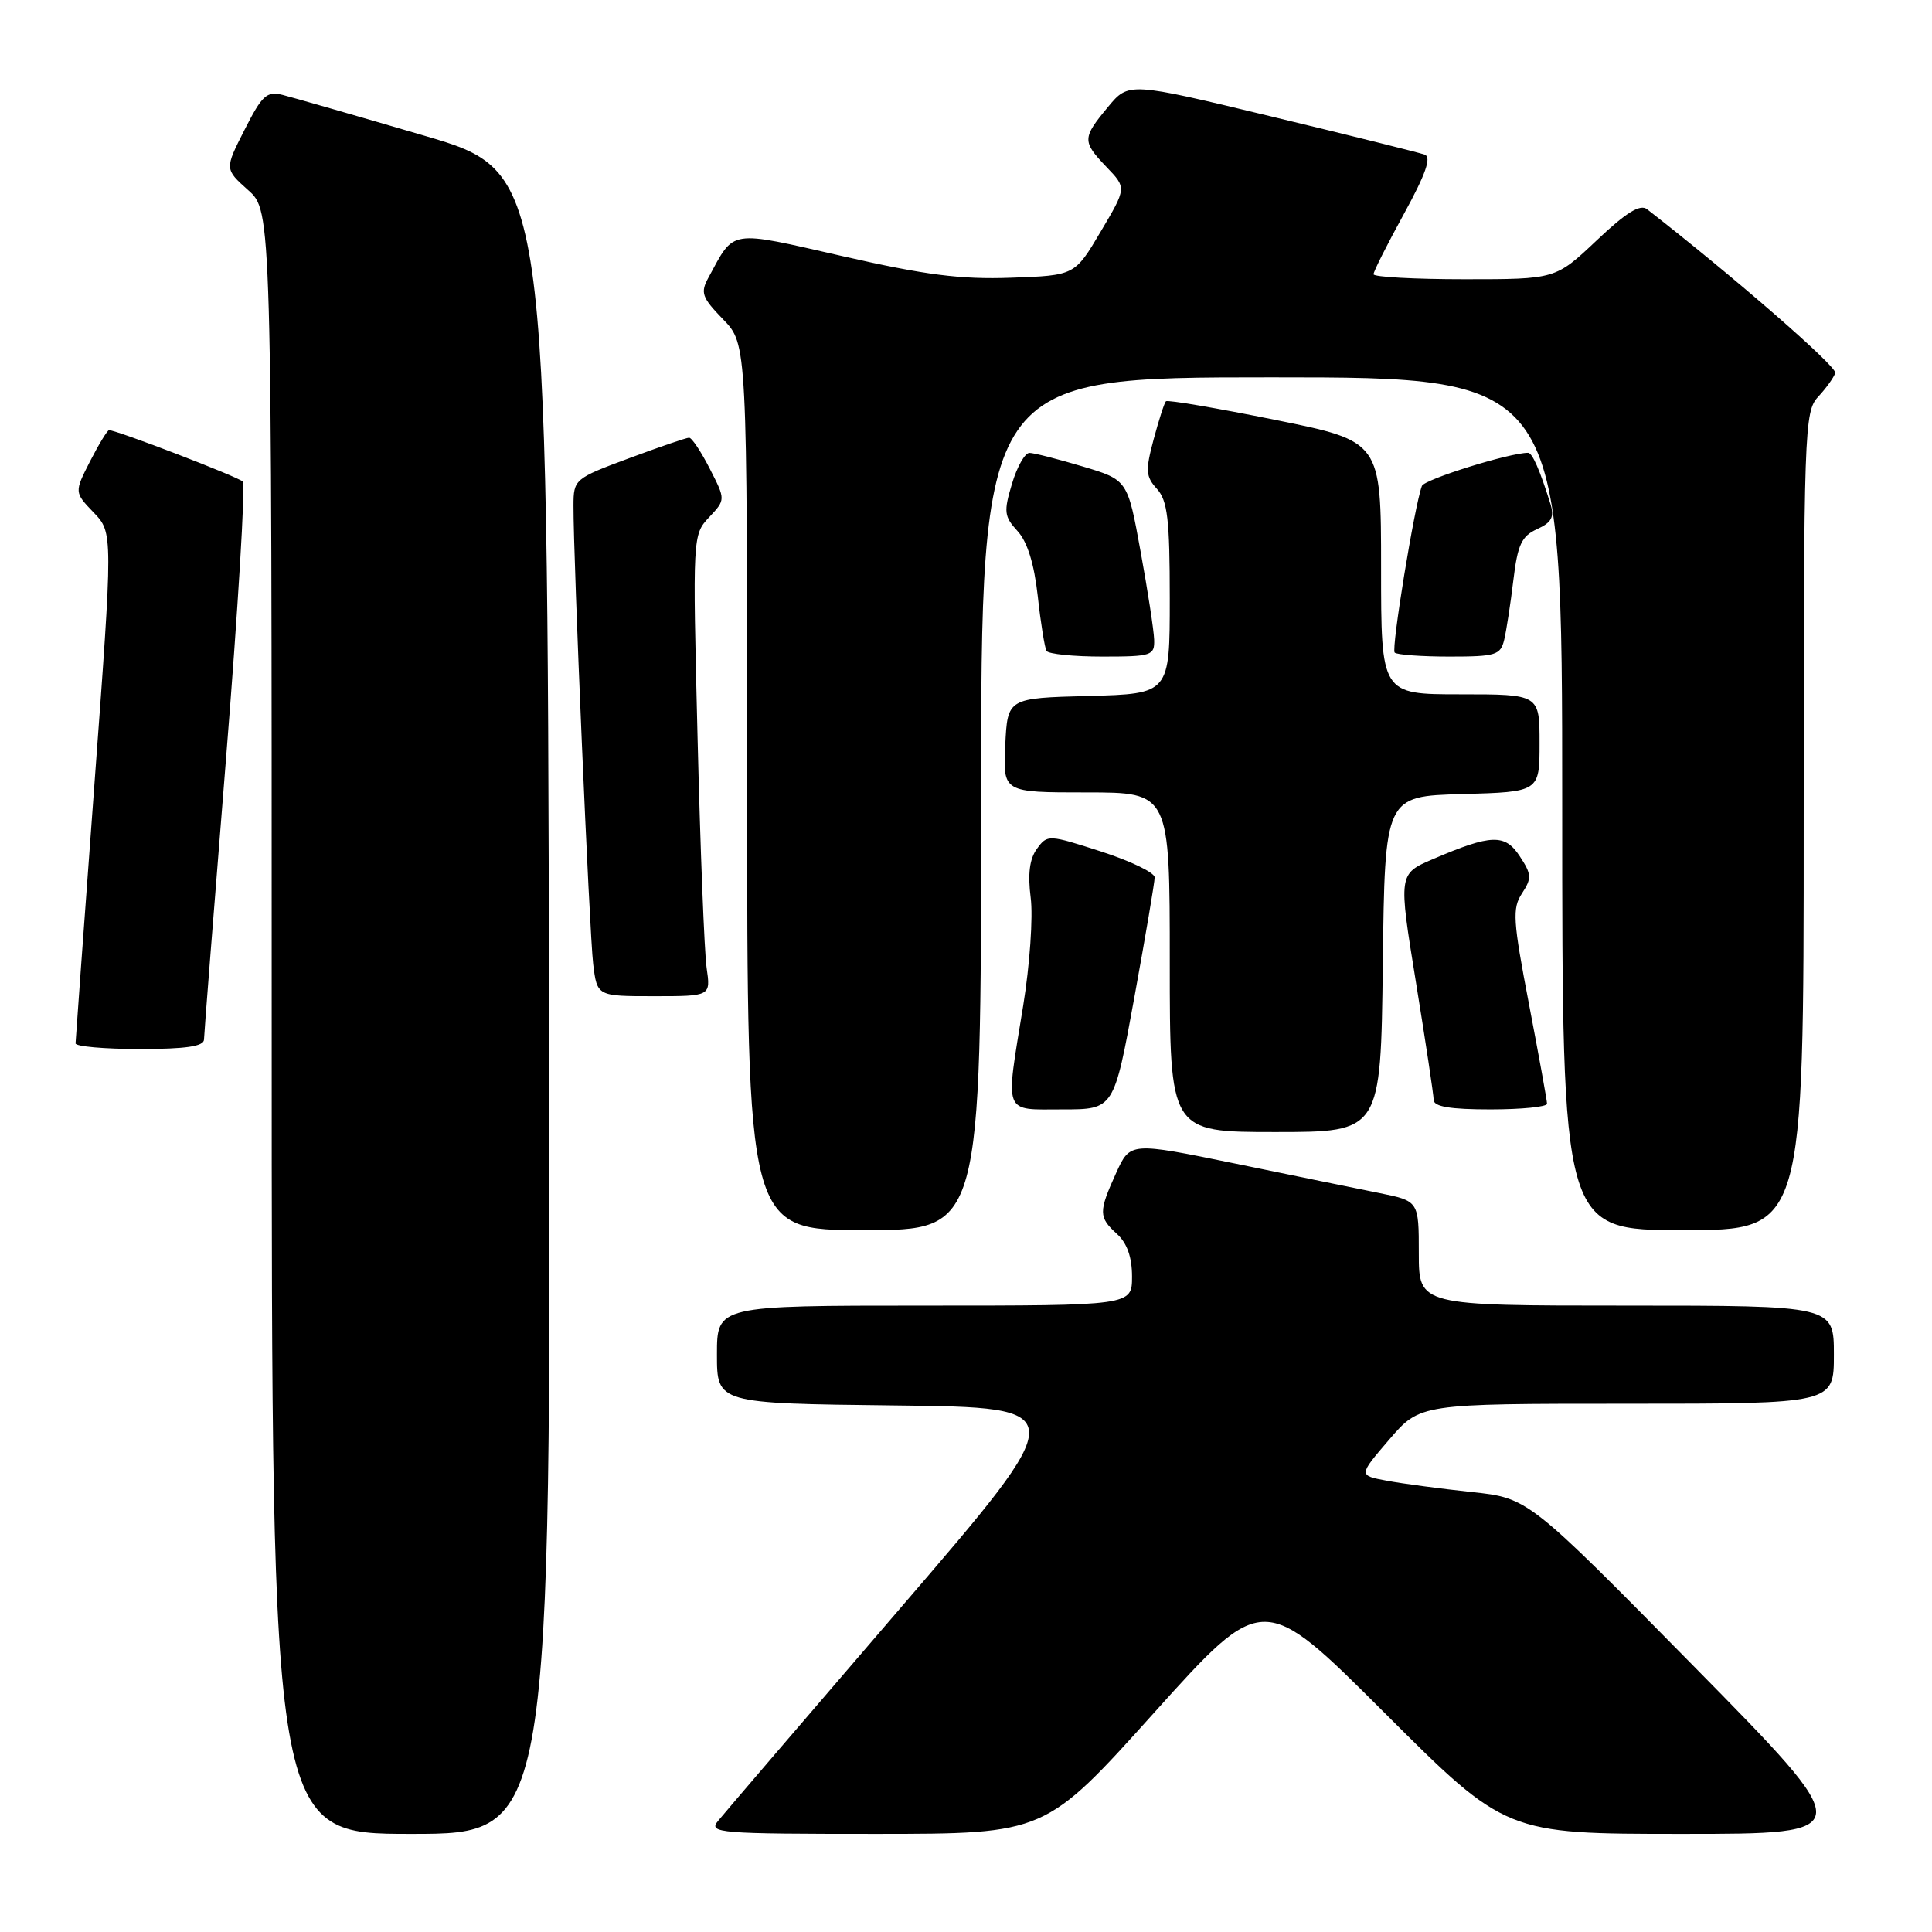 <?xml version="1.0" encoding="UTF-8" standalone="no"?>
<!DOCTYPE svg PUBLIC "-//W3C//DTD SVG 1.1//EN" "http://www.w3.org/Graphics/SVG/1.1/DTD/svg11.dtd" >
<svg xmlns="http://www.w3.org/2000/svg" xmlns:xlink="http://www.w3.org/1999/xlink" version="1.1" viewBox="0 0 256 256">
 <g >
 <path fill="currentColor"
d=" M 72.75 132.87 C 72.50 22.74 72.50 22.74 56.16 17.96 C 47.17 15.32 38.74 12.90 37.43 12.57 C 35.35 12.05 34.72 12.63 32.41 17.19 C 29.76 22.40 29.76 22.40 32.88 25.19 C 36.00 27.97 36.00 27.97 36.00 135.49 C 36.00 243.00 36.00 243.00 54.50 243.00 C 73.01 243.00 73.01 243.00 72.75 132.87 Z  M 152.93 226.94 C 167.37 210.89 167.37 210.89 183.44 226.94 C 199.52 243.00 199.52 243.00 222.91 243.00 C 246.30 243.00 246.30 243.00 224.40 220.75 C 202.50 198.50 202.50 198.50 195.00 197.70 C 190.88 197.26 185.81 196.59 183.75 196.20 C 180.00 195.50 180.00 195.50 184.08 190.75 C 188.16 186.00 188.16 186.00 215.58 186.00 C 243.00 186.00 243.00 186.00 243.00 179.50 C 243.00 173.00 243.00 173.00 215.50 173.00 C 188.00 173.00 188.00 173.00 188.00 166.07 C 188.00 159.14 188.00 159.14 182.75 158.08 C 179.86 157.50 171.26 155.74 163.63 154.17 C 149.76 151.33 149.76 151.33 147.90 155.41 C 145.55 160.59 145.56 161.29 148.00 163.50 C 149.34 164.71 150.00 166.58 150.00 169.15 C 150.00 173.00 150.00 173.00 122.50 173.00 C 95.00 173.00 95.00 173.00 95.00 179.48 C 95.00 185.96 95.00 185.96 118.58 186.23 C 142.16 186.50 142.16 186.50 119.33 213.05 C 106.77 227.66 95.88 240.37 95.13 241.30 C 93.84 242.89 95.22 243.00 116.13 243.00 C 138.50 242.99 138.50 242.99 152.93 226.94 Z  M 130.00 106.50 C 130.00 50.00 130.00 50.00 168.50 50.00 C 207.00 50.00 207.00 50.00 207.00 106.50 C 207.00 163.00 207.00 163.00 223.00 163.00 C 239.00 163.00 239.00 163.00 239.00 108.81 C 239.00 56.71 239.07 54.55 240.93 52.56 C 241.98 51.43 243.00 50.01 243.18 49.42 C 243.43 48.58 229.67 36.61 218.24 27.72 C 217.33 27.01 215.46 28.16 211.55 31.87 C 206.12 37.00 206.12 37.00 194.06 37.00 C 187.43 37.00 182.00 36.70 182.00 36.34 C 182.00 35.97 183.82 32.36 186.04 28.32 C 188.91 23.08 189.70 20.83 188.79 20.49 C 188.08 20.23 178.96 17.96 168.53 15.45 C 149.55 10.87 149.55 10.87 146.80 14.19 C 143.39 18.30 143.38 18.74 146.64 22.15 C 149.28 24.90 149.28 24.90 145.84 30.70 C 142.41 36.50 142.41 36.50 133.95 36.80 C 127.28 37.04 122.59 36.44 111.68 33.95 C 96.43 30.48 97.38 30.33 93.88 36.77 C 92.78 38.79 92.99 39.40 95.82 42.32 C 99.00 45.60 99.00 45.60 99.00 104.30 C 99.00 163.00 99.00 163.00 114.50 163.00 C 130.00 163.00 130.00 163.00 130.00 106.50 Z  M 183.23 127.75 C 183.50 105.50 183.50 105.50 193.75 105.22 C 204.00 104.93 204.00 104.93 204.00 98.47 C 204.00 92.00 204.00 92.00 193.50 92.00 C 183.00 92.00 183.00 92.00 183.00 75.23 C 183.00 58.47 183.00 58.47 168.94 55.63 C 161.21 54.07 154.71 52.96 154.49 53.17 C 154.28 53.38 153.55 55.66 152.86 58.23 C 151.76 62.35 151.81 63.14 153.30 64.78 C 154.71 66.34 155.00 68.82 155.00 79.29 C 155.00 91.93 155.00 91.93 144.25 92.22 C 133.50 92.50 133.50 92.50 133.20 98.75 C 132.90 105.00 132.90 105.00 143.95 105.00 C 155.00 105.00 155.00 105.00 155.00 127.50 C 155.00 150.00 155.00 150.00 168.98 150.00 C 182.96 150.00 182.96 150.00 183.23 127.75 Z  M 150.30 132.20 C 151.78 124.07 153.00 116.89 153.00 116.26 C 153.00 115.63 149.81 114.09 145.90 112.83 C 138.92 110.58 138.78 110.57 137.40 112.47 C 136.42 113.80 136.17 115.82 136.57 118.95 C 136.90 121.45 136.45 127.88 135.58 133.24 C 133.19 147.94 132.84 147.00 140.80 147.00 C 147.60 147.00 147.60 147.00 150.30 132.20 Z  M 204.99 146.25 C 204.99 145.84 203.91 139.90 202.60 133.06 C 200.47 121.96 200.37 120.37 201.67 118.38 C 202.98 116.38 202.95 115.85 201.39 113.48 C 199.42 110.46 197.62 110.52 189.89 113.83 C 185.29 115.80 185.29 115.80 187.62 130.15 C 188.90 138.04 189.96 145.06 189.97 145.75 C 189.99 146.64 192.18 147.00 197.50 147.00 C 201.62 147.00 205.00 146.66 204.99 146.25 Z  M 27.03 137.75 C 27.04 137.06 28.36 120.30 29.95 100.50 C 31.54 80.70 32.54 64.19 32.17 63.81 C 31.57 63.19 15.46 57.00 14.45 57.00 C 14.23 57.00 13.10 58.85 11.94 61.11 C 9.84 65.23 9.84 65.23 12.41 67.91 C 14.98 70.59 14.98 70.59 12.50 104.05 C 11.14 122.45 10.02 137.84 10.01 138.25 C 10.00 138.66 13.82 139.00 18.50 139.00 C 24.62 139.00 27.01 138.65 27.03 137.75 Z  M 93.63 128.25 C 93.33 126.19 92.79 112.43 92.43 97.69 C 91.77 71.04 91.78 70.86 93.96 68.54 C 96.15 66.21 96.15 66.21 94.05 62.11 C 92.90 59.85 91.67 58.00 91.31 58.00 C 90.95 58.00 87.36 59.23 83.33 60.73 C 76.13 63.40 76.00 63.52 75.99 66.98 C 75.96 73.97 78.10 123.60 78.60 127.75 C 79.12 132.00 79.12 132.00 86.65 132.00 C 94.18 132.00 94.18 132.00 93.63 128.25 Z  M 152.93 84.75 C 152.89 83.51 152.08 78.25 151.13 73.05 C 149.41 63.59 149.41 63.59 143.46 61.81 C 140.18 60.83 137.01 60.02 136.41 60.01 C 135.81 60.01 134.76 61.85 134.09 64.11 C 132.98 67.80 133.05 68.43 134.82 70.36 C 136.13 71.78 137.03 74.69 137.51 79.00 C 137.90 82.58 138.43 85.84 138.67 86.25 C 138.92 86.66 142.24 87.00 146.06 87.00 C 152.61 87.00 153.00 86.87 152.93 84.75 Z  M 199.32 84.75 C 199.61 83.51 200.16 79.96 200.53 76.86 C 201.09 72.18 201.62 71.04 203.67 70.11 C 205.62 69.22 205.98 68.52 205.43 66.74 C 204.05 62.31 203.04 60.00 202.48 60.00 C 200.01 60.00 188.74 63.52 188.41 64.39 C 187.42 67.03 184.33 85.99 184.80 86.47 C 185.10 86.76 188.36 87.00 192.06 87.00 C 198.21 87.00 198.83 86.81 199.32 84.75 Z "/>
</g>
</svg>